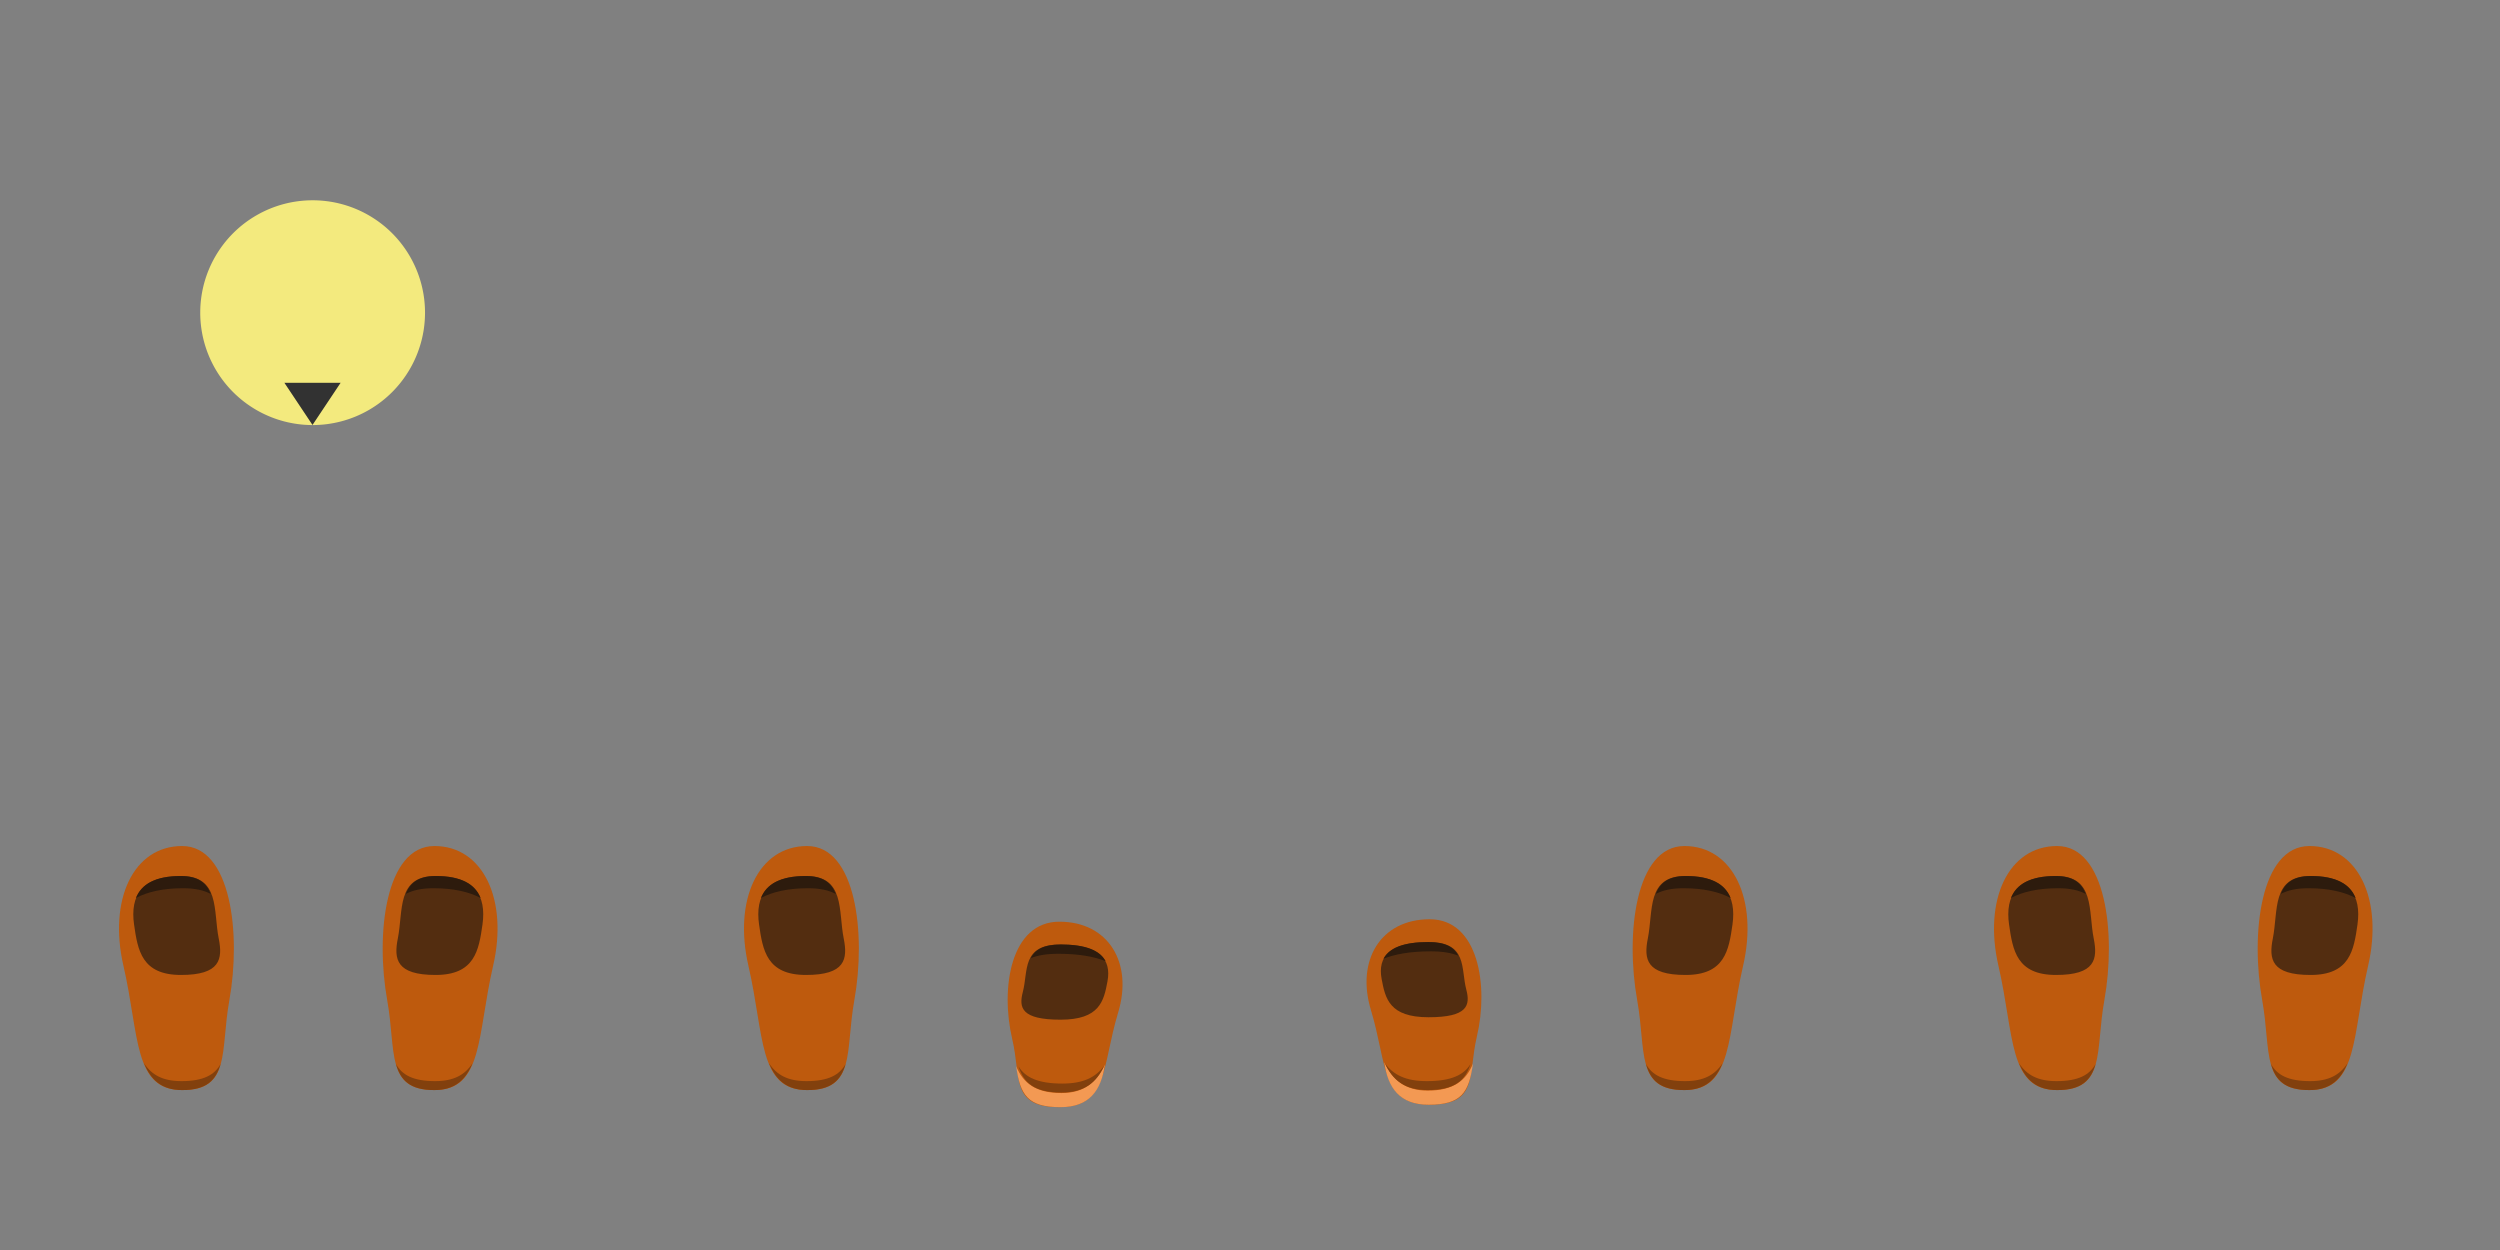 <?xml version="1.0" encoding="UTF-8" standalone="no"?>
<!-- Created with Inkscape (http://www.inkscape.org/) -->

<svg
   xmlns:dc="http://purl.org/dc/elements/1.1/"
   xmlns:cc="http://creativecommons.org/ns#"
   xmlns:rdf="http://www.w3.org/1999/02/22-rdf-syntax-ns#"
   xmlns:svg="http://www.w3.org/2000/svg"
   xmlns="http://www.w3.org/2000/svg"
   xmlns:sodipodi="http://sodipodi.sourceforge.net/DTD/sodipodi-0.dtd"
   xmlns:inkscape="http://www.inkscape.org/namespaces/inkscape"
   width="128"
   height="64"
   id="svg2"
   version="1.1"
   inkscape:version="0.48.3.1 r9886"
   sodipodi:docname="hert.svg"
   inkscape:export-filename="/home/lsimons/node_projects/ige_prototype/rh/assets/images/hert.png"
   inkscape:export-xdpi="90"
   inkscape:export-ydpi="90">
  <rect width="100%" height="100%" fill="#808080" stroke="none"/>
  <defs
     id="defs4" />
  <sodipodi:namedview
     id="base"
     pagecolor="#ffffff"
     bordercolor="#666666"
     borderopacity="1.0"
     inkscape:pageopacity="0.0"
     inkscape:pageshadow="2"
     inkscape:zoom="16"
     inkscape:cx="28.975093"
     inkscape:cy="36.162742"
     inkscape:document-units="px"
     inkscape:current-layer="layer2"
     showgrid="false"
     inkscape:window-width="1920"
     inkscape:window-height="1030"
     inkscape:window-x="0"
     inkscape:window-y="0"
     inkscape:window-maximized="1" />
  <g
     inkscape:label="Grid"
     inkscape:groupmode="layer"
     id="layer1"
     transform="translate(0,-988.362)"
     sodipodi:insensitive="true"
     style="display:none">
    <rect
       style="fill:#cecece;fill-opacity:1;stroke:none"
       id="rect2985"
       width="32"
       height="32"
       x="0"
       y="1020.362" />
    <rect
       y="1020.362"
       x="32"
       height="32"
       width="32"
       id="rect3755"
       style="fill:#f0f0f0;fill-opacity:1;stroke:none" />
    <rect
       y="1020.362"
       x="64"
       height="32"
       width="32"
       id="rect3763"
       style="fill:#cecece;fill-opacity:1;stroke:none" />
    <rect
       style="fill:#f0f0f0;fill-opacity:1;stroke:none"
       id="rect3765"
       width="32"
       height="32"
       x="96"
       y="1020.362" />
    <rect
       y="988.362"
       x="0"
       height="32"
       width="32"
       id="rect3771"
       style="fill:#f0f0f0;fill-opacity:1;stroke:none" />
    <rect
       style="fill:#cecece;fill-opacity:1;stroke:none"
       id="rect3773"
       width="32"
       height="32"
       x="32"
       y="988.362" />
    <rect
       style="fill:#f0f0f0;fill-opacity:1;stroke:none"
       id="rect3775"
       width="32"
       height="32"
       x="64"
       y="988.362" />
    <rect
       y="988.362"
       x="96"
       height="32"
       width="32"
       id="rect3777"
       style="fill:#cecece;fill-opacity:1;stroke:none" />
  </g>
  <g
     inkscape:groupmode="layer"
     id="layer2"
     inkscape:label="Layer"
     style="opacity:0.9;display:inline">
    <path
       sodipodi:type="arc"
       style="fill:#fff57d;fill-opacity:1;stroke:none"
       id="path3799"
       sodipodi:cx="16.125"
       sodipodi:cy="18.375"
       sodipodi:rx="8.5"
       sodipodi:ry="8.5"
       d="m 24.625,18.375 a 8.5,8.5 0 1 1 -17,0 8.5,8.5 0 1 1 17,0 z"
       transform="matrix(0.677,0,0,0.677,5.09,3.569)" />
    <path
       sodipodi:nodetypes="cccc"
       inkscape:connector-curvature="0"
       id="path3806"
       d="M 17.438,19.601 16,21.758 14.562,19.601 c 0.605,0 2.159,0 2.876,0 z"
       style="fill:#292929;fill-opacity:1;stroke:none" />
    <g
       id="g3941">
      <path
         sodipodi:nodetypes="sssss"
         inkscape:connector-curvature="0"
         id="path3910"
         d="m 11.742,51.214 c -0.471,2.625 0.09,4.597 -2.416,4.597 -2.506,0 -2.181,-2.797 -3.006,-6.365 -0.777,-3.361 0.499,-6.129 3.006,-6.129 2.506,0 3.026,4.501 2.416,7.897 z"
         style="fill:#c45500;fill-opacity:1" />
      <path
         style="fill:#4e2403;fill-opacity:1"
         d="m 11.199,48.053 c 0.212,1.065 0.072,1.865 -1.932,1.865 -2.004,0 -2.215,-1.252 -2.403,-2.582 -0.21,-1.484 0.399,-2.486 2.403,-2.486 2.004,0 1.646,1.77 1.932,3.204 z"
         id="path3913"
         inkscape:connector-curvature="0"
         sodipodi:nodetypes="sssss" />
      <path
         inkscape:connector-curvature="0"
         id="path3915"
         d="m 9.249,44.853 c -1.305,0 -2.011,0.418 -2.292,1.125 0.59,-0.312 1.385,-0.5 2.417,-0.5 0.614,0 1.052,0.103 1.417,0.292 -0.215,-0.544 -0.62,-0.917 -1.542,-0.917 z"
         style="fill:#1f0e01;fill-opacity:0.902" />
      <path
         inkscape:connector-curvature="0"
         id="path3922"
         d="m 7.374,54.437 c 0.348,0.852 0.895,1.375 1.959,1.375 1.253,0 1.727,-0.512 1.959,-1.333 -0.307,0.562 -0.887,0.875 -2,0.875 -0.959,0 -1.53,-0.319 -1.917,-0.917 z"
         style="fill:#823800;fill-opacity:1" />
      <path
         style="fill:#c45500;fill-opacity:1"
         d="m 19.826,51.214 c 0.471,2.625 -0.09,4.597 2.416,4.597 2.506,0 2.181,-2.797 3.006,-6.365 0.777,-3.361 -0.499,-6.129 -3.006,-6.129 -2.506,0 -3.026,4.501 -2.416,7.897 z"
         id="path3933"
         inkscape:connector-curvature="0"
         sodipodi:nodetypes="sssss" />
      <path
         sodipodi:nodetypes="sssss"
         inkscape:connector-curvature="0"
         id="path3935"
         d="m 20.368,48.053 c -0.212,1.065 -0.072,1.865 1.932,1.865 2.004,0 2.215,-1.252 2.403,-2.582 0.21,-1.484 -0.399,-2.486 -2.403,-2.486 -2.004,0 -1.646,1.77 -1.932,3.204 z"
         style="fill:#4e2403;fill-opacity:1" />
      <path
         style="fill:#1f0e01;fill-opacity:0.902"
         d="m 22.318,44.853 c 1.305,0 2.011,0.418 2.292,1.125 -0.59,-0.312 -1.385,-0.5 -2.417,-0.5 -0.614,0 -1.052,0.103 -1.417,0.292 0.215,-0.544 0.62,-0.917 1.542,-0.917 z"
         id="path3937"
         inkscape:connector-curvature="0" />
      <path
         style="fill:#823800;fill-opacity:1"
         d="m 24.193,54.437 c -0.348,0.852 -0.895,1.375 -1.959,1.375 -1.253,0 -1.727,-0.512 -1.959,-1.333 0.307,0.562 0.887,0.875 2,0.875 0.959,0 1.53,-0.319 1.917,-0.917 z"
         id="path3939"
         inkscape:connector-curvature="0" />
    </g>
    <path
       sodipodi:nodetypes="sssss"
       inkscape:connector-curvature="0"
       id="path4015"
       d="m 43.741,51.214 c -0.471,2.625 0.09,4.597 -2.416,4.597 -2.506,0 -2.181,-2.797 -3.006,-6.365 -0.777,-3.361 0.499,-6.129 3.006,-6.129 2.506,0 3.026,4.501 2.416,7.897 z"
       style="fill:#c45500;fill-opacity:1" />
    <path
       style="fill:#4e2403;fill-opacity:1"
       d="m 43.199,48.053 c 0.212,1.065 0.072,1.865 -1.932,1.865 -2.004,0 -2.215,-1.252 -2.403,-2.582 -0.21,-1.484 0.399,-2.486 2.403,-2.486 2.004,0 1.646,1.77 1.932,3.204 z"
       id="path4017"
       inkscape:connector-curvature="0"
       sodipodi:nodetypes="sssss" />
    <path
       inkscape:connector-curvature="0"
       id="path4019"
       d="m 41.249,44.853 c -1.305,0 -2.011,0.418 -2.292,1.125 0.59,-0.312 1.385,-0.5 2.417,-0.5 0.614,0 1.052,0.103 1.417,0.292 -0.215,-0.544 -0.62,-0.917 -1.542,-0.917 z"
       style="fill:#1f0e01;fill-opacity:0.902" />
    <path
       inkscape:connector-curvature="0"
       id="path4021"
       d="m 39.374,54.437 c 0.348,0.852 0.895,1.375 1.959,1.375 1.253,0 1.727,-0.512 1.959,-1.333 -0.307,0.562 -0.887,0.875 -2,0.875 -0.959,0 -1.53,-0.319 -1.917,-0.917 z"
       style="fill:#823800;fill-opacity:1" />
    <path
       style="fill:#c45500;fill-opacity:1"
       d="m 51.825,53.193 c 0.471,1.995 -0.09,3.493 2.416,3.493 2.506,0 2.181,-2.125 3.006,-4.837 0.777,-2.554 -0.499,-4.658 -3.006,-4.658 -2.506,0 -3.026,3.421 -2.416,6.001 z"
       id="path4023"
       inkscape:connector-curvature="0"
       sodipodi:nodetypes="sssss" />
    <path
       sodipodi:nodetypes="sssss"
       inkscape:connector-curvature="0"
       id="path4025"
       d="m 52.368,50.791 c -0.212,0.809 -0.072,1.417 1.932,1.417 2.004,0 2.215,-0.952 2.403,-1.962 0.21,-1.128 -0.399,-1.889 -2.403,-1.889 -2.004,0 -1.646,1.345 -1.932,2.434 z"
       style="fill:#4e2403;fill-opacity:1" />
    <path
       style="fill:#1f0e01;fill-opacity:0.902"
       d="m 54.318,48.359 c 1.305,0 2.011,0.318 2.292,0.855 -0.59,-0.237 -1.385,-0.38 -2.417,-0.38 -0.614,0 -1.052,0.079 -1.417,0.222 0.215,-0.413 0.62,-0.697 1.542,-0.697 z"
       id="path4027"
       inkscape:connector-curvature="0" />
    <path
       style="fill:#ff9b4e;fill-opacity:1"
       d="m 56.568,54.517 c -0.185,1.313 -0.788,2.17 -2.271,2.17 -1.672,0 -2.065,-0.621 -2.271,-2.104 0.356,0.887 1.028,1.381 2.319,1.381 1.112,0 1.774,-0.504 2.223,-1.447 z"
       id="path4029"
       inkscape:connector-curvature="0"
       sodipodi:nodetypes="cscsc" />
    <path
       sodipodi:nodetypes="sssss"
       inkscape:connector-curvature="0"
       id="path4041"
       d="m 83.825,51.214 c 0.471,2.625 -0.09,4.597 2.416,4.597 2.506,0 2.181,-2.797 3.006,-6.365 0.777,-3.361 -0.499,-6.129 -3.006,-6.129 -2.506,0 -3.026,4.501 -2.416,7.897 z"
       style="fill:#c45500;fill-opacity:1" />
    <path
       style="fill:#4e2403;fill-opacity:1"
       d="m 84.368,48.053 c -0.212,1.065 -0.072,1.865 1.932,1.865 2.004,0 2.215,-1.252 2.403,-2.582 0.21,-1.484 -0.399,-2.486 -2.403,-2.486 -2.004,0 -1.646,1.77 -1.932,3.204 z"
       id="path4043"
       inkscape:connector-curvature="0"
       sodipodi:nodetypes="sssss" />
    <path
       inkscape:connector-curvature="0"
       id="path4045"
       d="m 86.318,44.853 c 1.305,0 2.011,0.418 2.292,1.125 -0.59,-0.312 -1.385,-0.5 -2.417,-0.5 -0.614,0 -1.052,0.103 -1.417,0.292 0.215,-0.544 0.62,-0.917 1.542,-0.917 z"
       style="fill:#1f0e01;fill-opacity:0.902" />
    <path
       inkscape:connector-curvature="0"
       id="path4047"
       d="m 88.193,54.437 c -0.348,0.852 -0.895,1.375 -1.959,1.375 -1.253,0 -1.727,-0.512 -1.959,-1.333 0.307,0.562 0.887,0.875 2,0.875 0.959,0 1.53,-0.319 1.917,-0.917 z"
       style="fill:#823800;fill-opacity:1" />
    <g
       id="g4049"
       transform="translate(96,0)">
      <path
         style="fill:#c45500;fill-opacity:1"
         d="m 11.742,51.214 c -0.471,2.625 0.09,4.597 -2.416,4.597 -2.506,0 -2.181,-2.797 -3.006,-6.365 -0.777,-3.361 0.499,-6.129 3.006,-6.129 2.506,0 3.026,4.501 2.416,7.897 z"
         id="path4051"
         inkscape:connector-curvature="0"
         sodipodi:nodetypes="sssss" />
      <path
         sodipodi:nodetypes="sssss"
         inkscape:connector-curvature="0"
         id="path4053"
         d="m 11.199,48.053 c 0.212,1.065 0.072,1.865 -1.932,1.865 -2.004,0 -2.215,-1.252 -2.403,-2.582 -0.21,-1.484 0.399,-2.486 2.403,-2.486 2.004,0 1.646,1.77 1.932,3.204 z"
         style="fill:#4e2403;fill-opacity:1" />
      <path
         style="fill:#1f0e01;fill-opacity:0.902"
         d="m 9.249,44.853 c -1.305,0 -2.011,0.418 -2.292,1.125 0.59,-0.312 1.385,-0.5 2.417,-0.5 0.614,0 1.052,0.103 1.417,0.292 -0.215,-0.544 -0.62,-0.917 -1.542,-0.917 z"
         id="path4055"
         inkscape:connector-curvature="0" />
      <path
         style="fill:#823800;fill-opacity:1"
         d="m 7.374,54.437 c 0.348,0.852 0.895,1.375 1.959,1.375 1.253,0 1.727,-0.512 1.959,-1.333 -0.307,0.562 -0.887,0.875 -2,0.875 -0.959,0 -1.53,-0.319 -1.917,-0.917 z"
         id="path4057"
         inkscape:connector-curvature="0" />
      <path
         sodipodi:nodetypes="sssss"
         inkscape:connector-curvature="0"
         id="path4059"
         d="m 19.826,51.214 c 0.471,2.625 -0.09,4.597 2.416,4.597 2.506,0 2.181,-2.797 3.006,-6.365 0.777,-3.361 -0.499,-6.129 -3.006,-6.129 -2.506,0 -3.026,4.501 -2.416,7.897 z"
         style="fill:#c45500;fill-opacity:1" />
      <path
         style="fill:#4e2403;fill-opacity:1"
         d="m 20.368,48.053 c -0.212,1.065 -0.072,1.865 1.932,1.865 2.004,0 2.215,-1.252 2.403,-2.582 0.21,-1.484 -0.399,-2.486 -2.403,-2.486 -2.004,0 -1.646,1.77 -1.932,3.204 z"
         id="path4061"
         inkscape:connector-curvature="0"
         sodipodi:nodetypes="sssss" />
      <path
         inkscape:connector-curvature="0"
         id="path4063"
         d="m 22.318,44.853 c 1.305,0 2.011,0.418 2.292,1.125 -0.59,-0.312 -1.385,-0.5 -2.417,-0.5 -0.614,0 -1.052,0.103 -1.417,0.292 0.215,-0.544 0.62,-0.917 1.542,-0.917 z"
         style="fill:#1f0e01;fill-opacity:0.902" />
      <path
         inkscape:connector-curvature="0"
         id="path4065"
         d="m 24.193,54.437 c -0.348,0.852 -0.895,1.375 -1.959,1.375 -1.253,0 -1.727,-0.512 -1.959,-1.333 0.307,0.562 0.887,0.875 2,0.875 0.959,0 1.53,-0.319 1.917,-0.917 z"
         style="fill:#823800;fill-opacity:1" />
    </g>
    <path
       style="fill:#823800;fill-opacity:1"
       d="m 56.537,54.562 c -0.39,0.852 -1.002,1.375 -2.193,1.375 -1.403,0 -1.933,-0.512 -2.193,-1.333 0.344,0.562 0.993,0.875 2.24,0.875 1.074,0 1.713,-0.319 2.146,-0.917 z"
       id="path4103"
       inkscape:connector-curvature="0" />
    <path
       sodipodi:nodetypes="sssss"
       inkscape:connector-curvature="0"
       id="path4105"
       d="m 75.616,53.068 c -0.471,1.995 0.09,3.493 -2.416,3.493 -2.506,0 -2.181,-2.125 -3.006,-4.837 -0.777,-2.554 0.499,-4.658 3.006,-4.658 2.506,0 3.026,3.421 2.416,6.001 z"
       style="fill:#c45500;fill-opacity:1" />
    <path
       style="fill:#4e2403;fill-opacity:1"
       d="m 75.074,50.666 c 0.212,0.809 0.072,1.417 -1.932,1.417 -2.004,0 -2.215,-0.952 -2.403,-1.962 -0.21,-1.128 0.399,-1.889 2.403,-1.889 2.004,0 1.646,1.345 1.932,2.434 z"
       id="path4107"
       inkscape:connector-curvature="0"
       sodipodi:nodetypes="sssss" />
    <path
       inkscape:connector-curvature="0"
       id="path4109"
       d="m 73.124,48.234 c -1.305,0 -2.011,0.318 -2.292,0.855 0.59,-0.237 1.385,-0.38 2.417,-0.38 0.614,0 1.052,0.079 1.417,0.222 -0.215,-0.413 -0.62,-0.697 -1.542,-0.697 z"
       style="fill:#1f0e01;fill-opacity:0.902" />
    <path
       sodipodi:nodetypes="cscsc"
       inkscape:connector-curvature="0"
       id="path4111"
       d="m 70.874,54.392 c 0.185,1.313 0.788,2.17 2.271,2.17 1.672,0 2.065,-0.621 2.271,-2.104 -0.356,0.887 -1.028,1.381 -2.319,1.381 -1.112,0 -1.774,-0.504 -2.223,-1.447 z"
       style="fill:#ff9b4e;fill-opacity:1" />
    <path
       inkscape:connector-curvature="0"
       id="path4113"
       d="m 70.905,54.437 c 0.39,0.852 1.002,1.375 2.193,1.375 1.403,0 1.933,-0.512 2.193,-1.333 -0.344,0.562 -0.993,0.875 -2.24,0.875 -1.074,0 -1.713,-0.319 -2.146,-0.917 z"
       style="fill:#823800;fill-opacity:1" />
  </g>
</svg>
